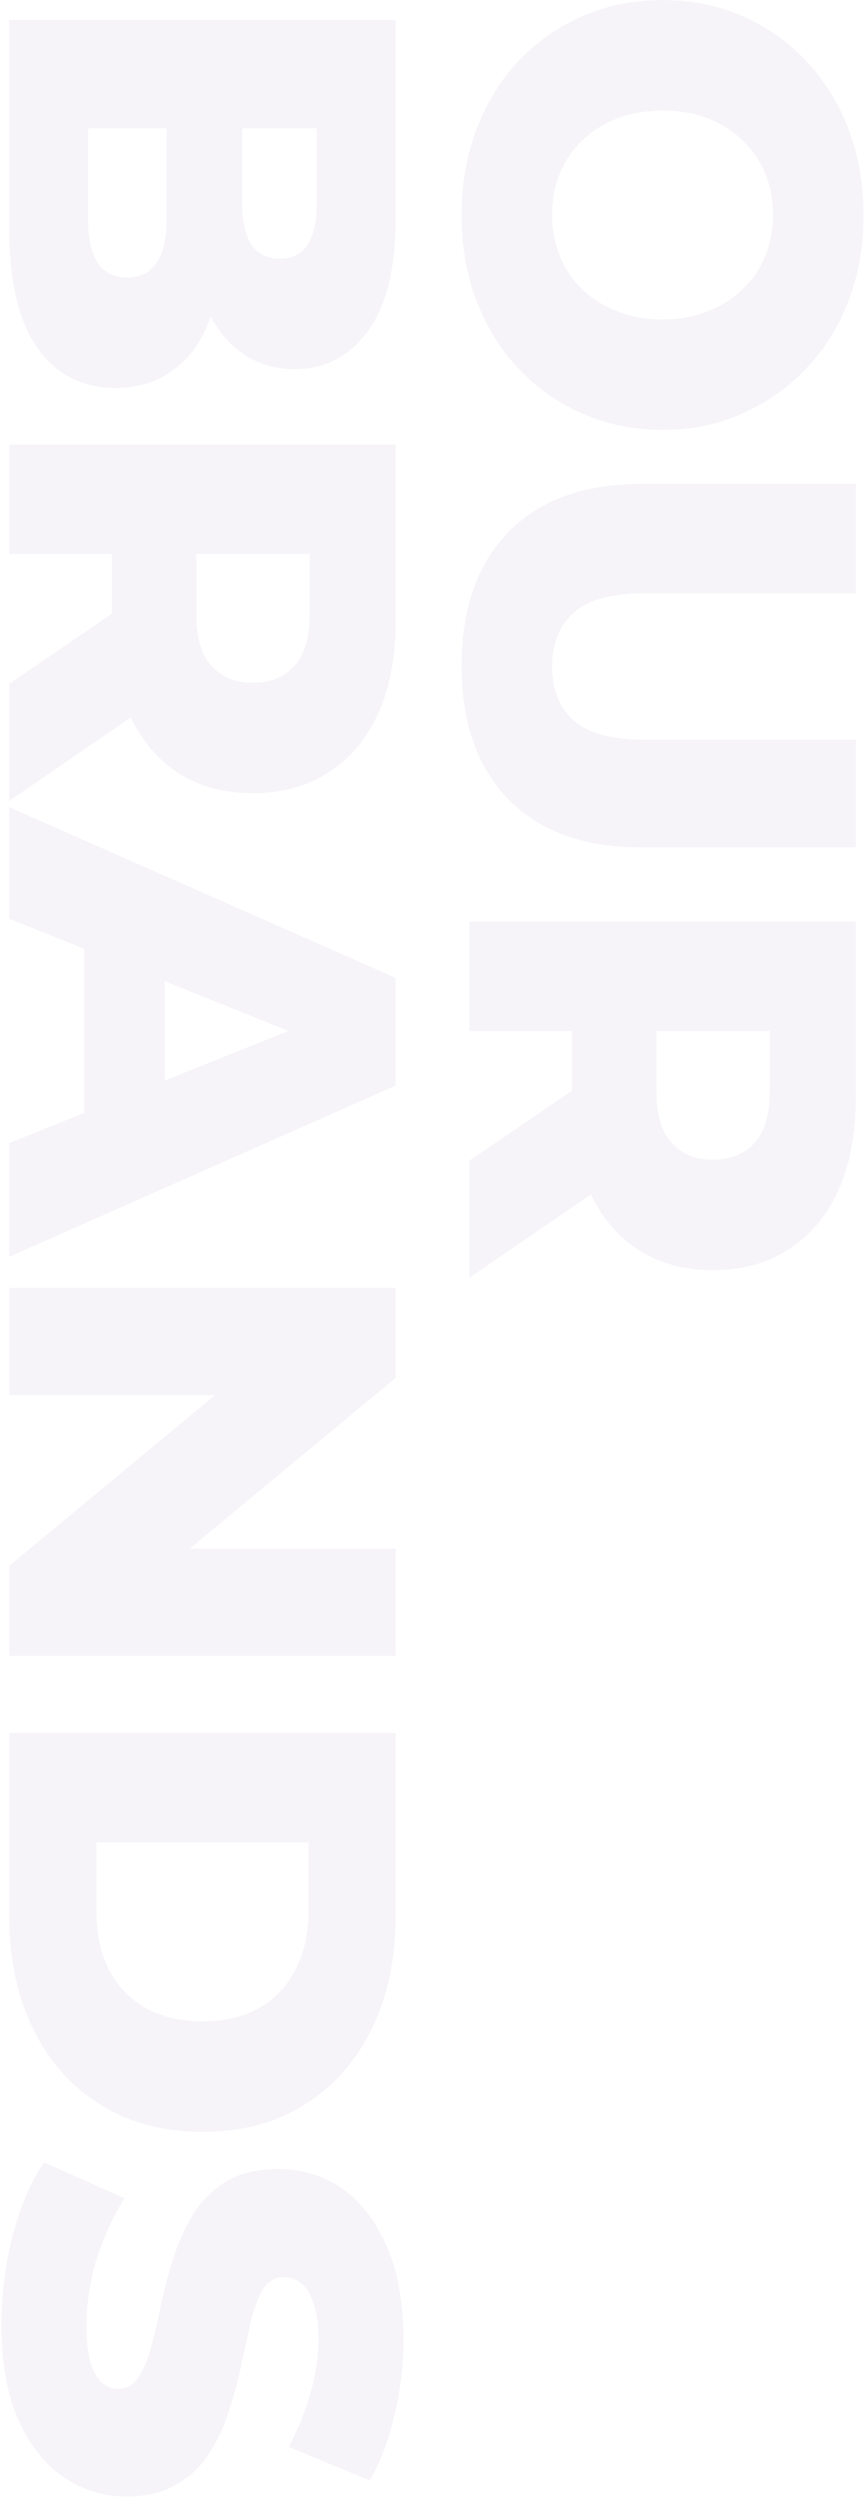 <svg width="188" height="543" viewBox="0 0 188 543" fill="none" xmlns="http://www.w3.org/2000/svg">
<path opacity="0.05" d="M100.32 46.705C100.32 39.985 101.4 33.785 103.56 28.105C105.72 22.425 108.76 17.465 112.68 13.225C116.68 9.065 121.32 5.825 126.6 3.505C131.88 1.185 137.68 0.025 144 0.025C150.32 0.025 156.12 1.185 161.4 3.505C166.68 5.825 171.28 9.065 175.2 13.225C179.2 17.465 182.28 22.425 184.44 28.105C186.6 33.785 187.68 39.985 187.68 46.705C187.68 53.505 186.6 59.705 184.44 65.305C182.28 70.985 179.2 75.905 175.2 80.065C171.28 84.225 166.68 87.465 161.4 89.785C156.12 92.185 150.32 93.385 144 93.385C137.68 93.385 131.84 92.185 126.48 89.785C121.2 87.465 116.6 84.225 112.68 80.065C108.76 75.905 105.72 70.985 103.56 65.305C101.4 59.705 100.32 53.505 100.32 46.705ZM120 46.705C120 49.905 120.56 52.865 121.68 55.585C122.8 58.385 124.4 60.785 126.48 62.785C128.64 64.865 131.2 66.465 134.16 67.585C137.12 68.785 140.4 69.385 144 69.385C147.68 69.385 150.96 68.785 153.84 67.585C156.8 66.465 159.32 64.865 161.4 62.785C163.56 60.785 165.2 58.385 166.32 55.585C167.44 52.865 168 49.905 168 46.705C168 43.505 167.44 40.505 166.32 37.705C165.2 34.985 163.56 32.585 161.4 30.505C159.32 28.505 156.8 26.905 153.84 25.705C150.96 24.585 147.68 24.025 144 24.025C140.4 24.025 137.12 24.585 134.16 25.705C131.2 26.905 128.64 28.505 126.48 30.505C124.4 32.585 122.8 34.985 121.68 37.705C120.56 40.505 120 43.505 120 46.705ZM100.32 144.589C100.32 132.189 103.72 122.509 110.52 115.549C117.32 108.589 126.96 105.109 139.44 105.109L186 105.109L186 128.869L140.16 128.869C132.96 128.869 127.8 130.269 124.68 133.069C121.56 135.949 120 139.869 120 144.829C120 149.789 121.56 153.669 124.68 156.469C127.8 159.269 132.96 160.669 140.16 160.669L186 160.669L186 184.069L139.44 184.069C126.96 184.069 117.32 180.589 110.52 173.629C103.72 166.669 100.32 156.989 100.32 144.589ZM102 200.165L186 200.165L186 238.565C186 246.245 184.76 252.845 182.28 258.365C179.8 263.965 176.2 268.285 171.48 271.325C166.84 274.365 161.32 275.885 154.92 275.885C148.6 275.885 143.12 274.365 138.48 271.325C133.92 268.285 130.4 263.965 127.92 258.365C125.52 252.845 124.32 246.245 124.32 238.565L124.32 213.365L134.28 223.925L102 223.925L102 200.165ZM102 252.125L132.6 231.245L132.6 256.565L102 277.565L102 252.125ZM131.76 223.925L142.68 213.365L142.68 237.125C142.68 242.085 143.76 245.765 145.92 248.165C148.08 250.645 151.08 251.885 154.92 251.885C158.84 251.885 161.88 250.645 164.04 248.165C166.2 245.765 167.28 242.085 167.28 237.125L167.28 213.365L178.2 223.925L131.76 223.925ZM2 4.345L86 4.345L86 47.305C86 58.345 83.96 66.585 79.88 72.025C75.88 77.465 70.6 80.185 64.04 80.185C59.72 80.185 55.92 79.025 52.64 76.705C49.44 74.465 46.88 71.265 44.96 67.105C43.12 63.025 42.2 58.145 42.2 52.465L47.96 54.865C47.96 60.785 47.04 65.945 45.2 70.345C43.44 74.745 40.84 78.145 37.4 80.545C34.04 83.025 29.92 84.265 25.04 84.265C17.76 84.265 12.08 81.305 8 75.385C4 69.545 2 60.985 2 49.705L2 4.345ZM19.16 27.865L19.16 47.785C19.16 51.865 19.84 54.945 21.2 57.025C22.64 59.185 24.8 60.265 27.68 60.265C30.56 60.265 32.68 59.185 34.04 57.025C35.48 54.945 36.2 51.865 36.2 47.785L36.2 26.185L52.64 26.185L52.64 44.185C52.64 48.185 53.32 51.185 54.68 53.185C56.04 55.185 58.08 56.185 60.8 56.185C63.52 56.185 65.52 55.185 66.8 53.185C68.16 51.185 68.84 48.185 68.84 44.185L68.84 27.865L19.16 27.865ZM2 96.571L86 96.571L86 134.971C86 142.651 84.76 149.251 82.28 154.771C79.8 160.371 76.2 164.691 71.48 167.731C66.84 170.771 61.32 172.291 54.92 172.291C48.6 172.291 43.12 170.771 38.48 167.731C33.92 164.691 30.4 160.371 27.92 154.771C25.52 149.251 24.32 142.651 24.32 134.971L24.32 109.771L34.28 120.331L2 120.331L2 96.571ZM2 148.531L32.6 127.651L32.6 152.971L2 173.971L2 148.531ZM31.76 120.331L42.68 109.771L42.68 133.531C42.68 138.491 43.76 142.171 45.92 144.571C48.08 147.051 51.08 148.291 54.92 148.291C58.84 148.291 61.88 147.051 64.04 144.571C66.2 142.171 67.28 138.491 67.28 133.531L67.28 109.771L78.2 120.331L31.76 120.331ZM2 175.319L86 212.399L86 235.799L2 272.999L2 248.279L74.36 219.239L74.36 228.599L2 199.559L2 175.319ZM18.32 195.599L35.84 201.719L35.84 242.759L18.32 248.879L18.32 195.599ZM2 279.735L86 279.735L86 299.295L30.08 345.615L30.08 336.375L86 336.375L86 359.655L2 359.655L2 340.095L57.92 293.775L57.92 303.015L2 303.015L2 279.735ZM2 376.415L86 376.415L86 416.135C86 425.415 84.28 433.575 80.84 440.615C77.4 447.655 72.56 453.135 66.32 457.055C60.08 461.055 52.64 463.055 44 463.055C35.44 463.055 28 461.055 21.68 457.055C15.44 453.135 10.6 447.655 7.16 440.615C3.72 433.575 2 425.415 2 416.135L2 376.415ZM20.96 400.175L20.96 415.175C20.96 419.975 21.84 424.135 23.6 427.655C25.44 431.255 28.08 434.055 31.52 436.055C35.04 438.055 39.2 439.055 44 439.055C48.88 439.055 53.04 438.055 56.48 436.055C59.92 434.055 62.52 431.255 64.28 427.655C66.12 424.135 67.04 419.975 67.04 415.175L67.04 400.175L20.96 400.175ZM0.32 505.076C0.32 498.196 1.16 491.556 2.84 485.156C4.6 478.836 6.84 473.676 9.56 469.676L27.08 477.476C24.68 481.236 22.68 485.556 21.08 490.436C19.56 495.396 18.8 500.316 18.8 505.196C18.8 508.476 19.08 511.116 19.64 513.116C20.28 515.116 21.08 516.556 22.04 517.436C23.08 518.396 24.28 518.876 25.64 518.876C27.56 518.876 29.08 517.996 30.2 516.236C31.32 514.476 32.24 512.196 32.96 509.396C33.68 506.596 34.4 503.476 35.12 500.036C35.84 496.676 36.76 493.276 37.88 489.836C39 486.476 40.44 483.396 42.2 480.596C44.04 477.796 46.4 475.516 49.28 473.756C52.24 471.996 55.96 471.116 60.44 471.116C65.48 471.116 70.04 472.476 74.12 475.196C78.2 477.996 81.48 482.156 83.96 487.676C86.44 493.196 87.68 500.076 87.68 508.316C87.68 513.836 87.04 519.236 85.76 524.516C84.56 529.876 82.76 534.636 80.36 538.796L62.72 531.476C64.88 527.476 66.48 523.516 67.52 519.596C68.64 515.676 69.2 511.876 69.2 508.196C69.2 504.916 68.84 502.276 68.12 500.276C67.48 498.276 66.6 496.836 65.48 495.956C64.36 495.076 63.08 494.636 61.64 494.636C59.8 494.636 58.32 495.476 57.2 497.156C56.16 498.916 55.28 501.196 54.56 503.996C53.92 506.876 53.24 509.996 52.52 513.356C51.8 516.796 50.88 520.196 49.76 523.556C48.72 526.996 47.28 530.116 45.44 532.916C43.68 535.716 41.32 537.956 38.36 539.636C35.48 541.396 31.84 542.276 27.44 542.276C22.56 542.276 18.04 540.876 13.88 538.076C9.8 535.356 6.52 531.236 4.04 525.716C1.56 520.276 0.32 513.396 0.32 505.076Z" fill="#4A2670"/>
</svg>

